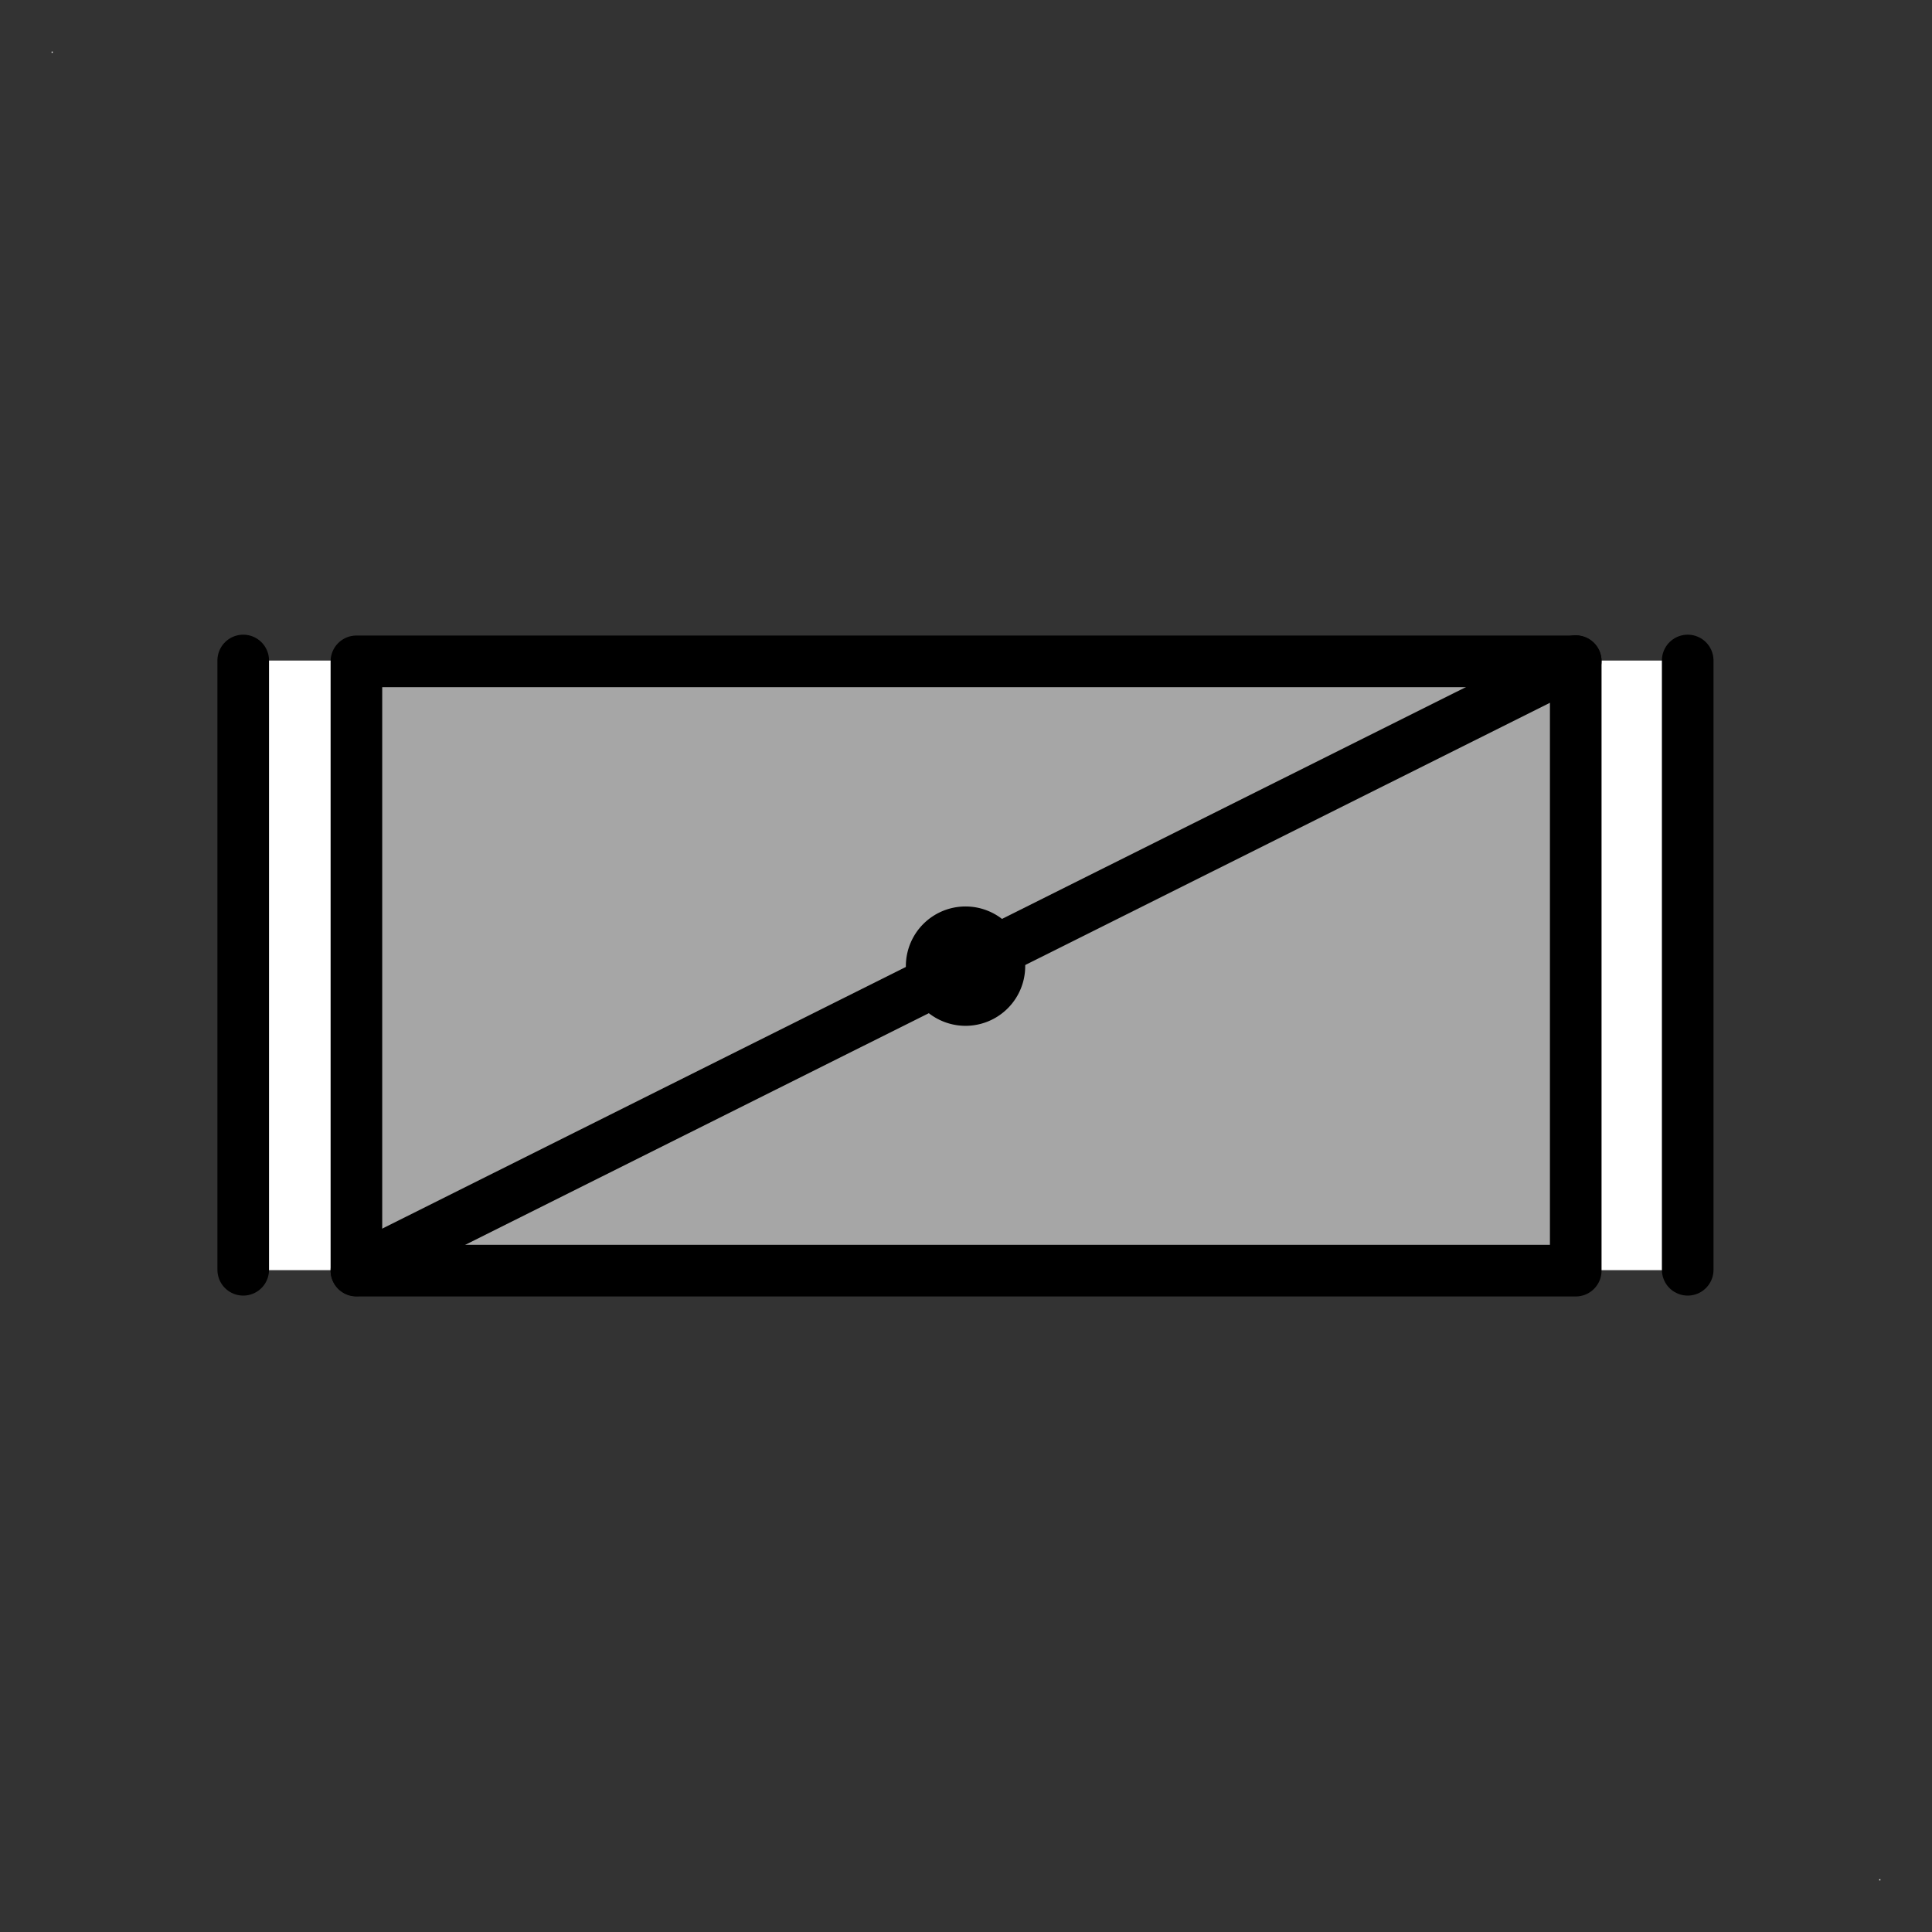 <?xml version="1.0" encoding="UTF-8" standalone="no"?>
<!DOCTYPE svg PUBLIC "-//W3C//DTD SVG 1.0//EN" "C:\SeeVisioDTD\svg10.dtd">
<!-- Generated by Microsoft Visio 11.0, SVG Export, v1.0 FL_EF010110CF.svg Page-1 -->
<!--
/*******************************************************************************
* Copyright (c) 2010-2014 ITER Organization.
* All rights reserved. This program and the accompanying materials
* are made available under the terms of the Eclipse Public License v1.0
* which accompanies this distribution, and is available at
* http://www.eclipse.org/legal/epl-v10.html
******************************************************************************/
-->
<svg xmlns="http://www.w3.org/2000/svg" xmlns:v="http://schemas.microsoft.com/visio/2003/SVGExtensions/" width="0.374in"
		height="0.374in" viewBox="0 0 26.952 26.952" xml:space="preserve" color-interpolation-filters="sRGB" class="st10">
	<rect x="0" y="0" width="26.952" height="26.952" fill="#333333" stroke="none"/>
	<v:documentProperties v:langID="1036" v:metric="true" v:viewMarkup="false"/>

	<style type="text/css">
	<![CDATA[
		.st1 {fill:#ffffff;stroke:none;stroke-linecap:round;stroke-linejoin:round;stroke-width:0.72}
		.st2 {fill:#ffffff;stroke:none;stroke-linecap:round;stroke-linejoin:round;stroke-width:0.72}
		.st3 {fill:none;stroke:none;stroke-width:1}
		.st4 {fill:none}
		.st5 {stroke:none;stroke-linecap:round;stroke-linejoin:round;stroke-width:0.72}
		.st6 {stroke:#000000;stroke-linecap:round;stroke-linejoin:round;stroke-width:0.72}
		.st7 {fill:#a6a6a6;stroke:none;stroke-width:1}
		.st8 {fill:none;stroke:#000000;stroke-linecap:round;stroke-linejoin:round;stroke-width:0.72}
		.st9 {stroke:#000000;stroke-linecap:round;stroke-linejoin:round;stroke-width:0.72}
		.st10 {fill:none;fill-rule:evenodd;font-size:12;overflow:visible;stroke-linecap:square;stroke-miterlimit:3}
	]]>
	</style>

	<g v:mID="0" v:index="1" v:groupContext="foregroundPage">
		<title>Page-1</title>
		<v:pageProperties v:drawingScale="0.0393701" v:pageScale="0.0393701" v:drawingUnits="24" v:shadowOffsetX="8.50395"
				v:shadowOffsetY="-8.50395"/>
		<g id="group1-1" transform="translate(0.72,-0.72)" v:mID="1" v:groupContext="group">
			<title>Feuille.1</title>
			<g id="shape2-2" v:mID="2" v:groupContext="shape" transform="translate(0,-25.496)">
				<title>Feuille.2</title>
				<rect x="0" y="26.936" width="0.016" height="0.016" class="st1"/>
			</g>
			<g id="shape3-4" v:mID="3" v:groupContext="shape" transform="translate(25.496,3.55271E-015)">
				<title>Feuille.3</title>
				<rect x="0" y="26.936" width="0.016" height="0.016" class="st1"/>
			</g>
		</g>
		<g id="group4-6" transform="translate(3.388,-9.226)" v:mID="4" v:groupContext="group">
			<title>Sheet.4</title>
			<g id="shape5-7" v:mID="5" v:groupContext="shape" transform="translate(-6.813,26.945) rotate(-90)">
				<title>Sheet.5</title>
				<rect x="0" y="25.393" width="8.504" height="1.559" class="st2"/>
			</g>
			<g id="shape6-9" v:mID="6" v:groupContext="shape" transform="translate(-25.382,26.945) rotate(-90)">
				<title>Sheet.6</title>
				<rect x="0" y="25.393" width="8.504" height="1.559" class="st2"/>
			</g>
			<g id="group7-11" transform="translate(1.57,45.396) rotate(180)" v:mID="7" v:groupContext="group">
				<title>Sheet.7</title>
				<g id="shape8-12" v:mID="8" v:groupContext="shape">
					<title>Sheet.8</title>
					<path d="M0 26.95 L1.57 26.95 L0 26.95 Z" class="st3"/>
				</g>
				<g id="shape9-14" v:mID="9" v:groupContext="shape">
					<title>Sheet.9</title>
					<path d="M0 26.95 L1.57 26.95 L0 26.95 Z" class="st4"/>
					<path d="M0 26.95 L1.57 26.95" class="st5"/>
				</g>
			</g>
			<g id="group10-17" transform="translate(1.57,53.896) rotate(180)" v:mID="10" v:groupContext="group">
				<title>Sheet.10</title>
				<g id="shape11-18" v:mID="11" v:groupContext="shape">
					<title>Sheet.11</title>
					<path d="M0 26.95 L1.57 26.95 L0 26.95 Z" class="st3"/>
				</g>
				<g id="shape12-20" v:mID="12" v:groupContext="shape">
					<title>Sheet.12</title>
					<path d="M0 26.95 L1.57 26.95 L0 26.95 Z" class="st4"/>
					<path d="M0 26.95 L1.57 26.95" class="st5"/>
				</g>
			</g>
			<g id="group13-23" transform="translate(20.15,53.896) rotate(180)" v:mID="13" v:groupContext="group">
				<title>Sheet.13</title>
				<g id="shape14-24" v:mID="14" v:groupContext="shape">
					<title>Sheet.14</title>
					<path d="M0 26.95 L1.57 26.95 L0 26.95 Z" class="st3"/>
				</g>
				<g id="shape15-26" v:mID="15" v:groupContext="shape">
					<title>Sheet.15</title>
					<path d="M0 26.95 L1.57 26.95 L0 26.95 Z" class="st4"/>
					<path d="M0 26.95 L1.57 26.95" class="st5"/>
				</g>
			</g>
			<g id="group16-29" transform="translate(20.15,45.396) rotate(180)" v:mID="16" v:groupContext="group">
				<title>Sheet.16</title>
				<g id="shape17-30" v:mID="17" v:groupContext="shape">
					<title>Sheet.17</title>
					<path d="M0 26.95 L1.57 26.95 L0 26.95 Z" class="st3"/>
				</g>
				<g id="shape18-32" v:mID="18" v:groupContext="shape">
					<title>Sheet.18</title>
					<path d="M0 26.95 L1.57 26.95 L0 26.95 Z" class="st4"/>
					<path d="M0 26.95 L1.57 26.95" class="st5"/>
				</g>
			</g>
			<g id="group19-35" transform="translate(26.955,18.44) rotate(90)" v:mID="19" v:groupContext="group">
				<title>Sheet.19</title>
				<g id="shape20-36" v:mID="20" v:groupContext="shape">
					<title>Sheet.20</title>
					<path d="M0 26.95 L8.5 26.95 L0 26.95 Z" class="st3"/>
				</g>
				<g id="shape21-38" v:mID="21" v:groupContext="shape">
					<title>Sheet.21</title>
					<path d="M0 26.95 L8.5 26.95 L0 26.95 Z" class="st4"/>
					<path d="M0 26.95 L8.5 26.95" class="st6"/>
				</g>
			</g>
			<g id="group22-41" transform="translate(47.106,18.44) rotate(90)" v:mID="22" v:groupContext="group">
				<title>Sheet.22</title>
				<g id="shape23-42" v:mID="23" v:groupContext="shape">
					<title>Sheet.23</title>
					<path d="M0 26.95 L8.5 26.95 L0 26.95 Z" class="st3"/>
				</g>
				<g id="shape24-44" v:mID="24" v:groupContext="shape">
					<title>Sheet.24</title>
					<path d="M0 26.95 L8.5 26.95 L0 26.95 Z" class="st4"/>
					<path d="M0 26.95 L8.5 26.95" class="st6"/>
				</g>
			</g>
			<g id="group25-47" transform="translate(1.584,3.55271E-014)" v:mID="25" v:groupContext="group">
				<title>FL_EF010110.25</title>
				<g id="shape26-48" v:mID="26" v:groupContext="shape" transform="translate(0,-0.002)">
					<title>Sheet.26</title>
					<path d="M8.98 22.7 a0.472 0.472 -180 1 0 -0.945 0 a0.472 0.472 -180 1 0 0.945 7.10543E-015
								 Z M0 26.95 L17.01 26.95 L17.01 18.45 L0 18.45 L0 26.95 Z" class="st7"/>
				</g>
				<g id="shape27-50" v:mID="27" v:groupContext="shape" transform="translate(8.03,-3.776)">
					<title>Sheet.27</title>
					<path d="M0.94 26.48 a0.472 0.472 -180 1 0 -0.945 3.55271E-015 a0.472 0.472 -180 1 0 0.945
								 3.55271E-015 Z" class="st8"/>
				</g>
				<g id="group28-52" transform="translate(0,-0.002)" v:mID="28" v:groupContext="group">
					<title>Sheet.28</title>
					<g id="shape29-53" v:mID="29" v:groupContext="shape">
						<title>Sheet.29</title>
						<path d="M17.01 18.45 L0 26.95 L17.01 18.45 Z" class="st3"/>
					</g>
					<g id="shape30-55" v:mID="30" v:groupContext="shape">
						<title>Sheet.30</title>
						<path d="M17.01 18.45 L0 26.95 L17.01 18.45 Z" class="st4"/>
						<path d="M17.01 18.45 L0 26.95" class="st9"/>
					</g>
				</g>
				<g id="shape31-58" v:mID="31" v:groupContext="shape">
					<title>Sheet.31</title>
					<rect x="0" y="18.452" width="17.01" height="8.5" class="st8"/>
				</g>
			</g>
		</g>
	</g>
</svg>
